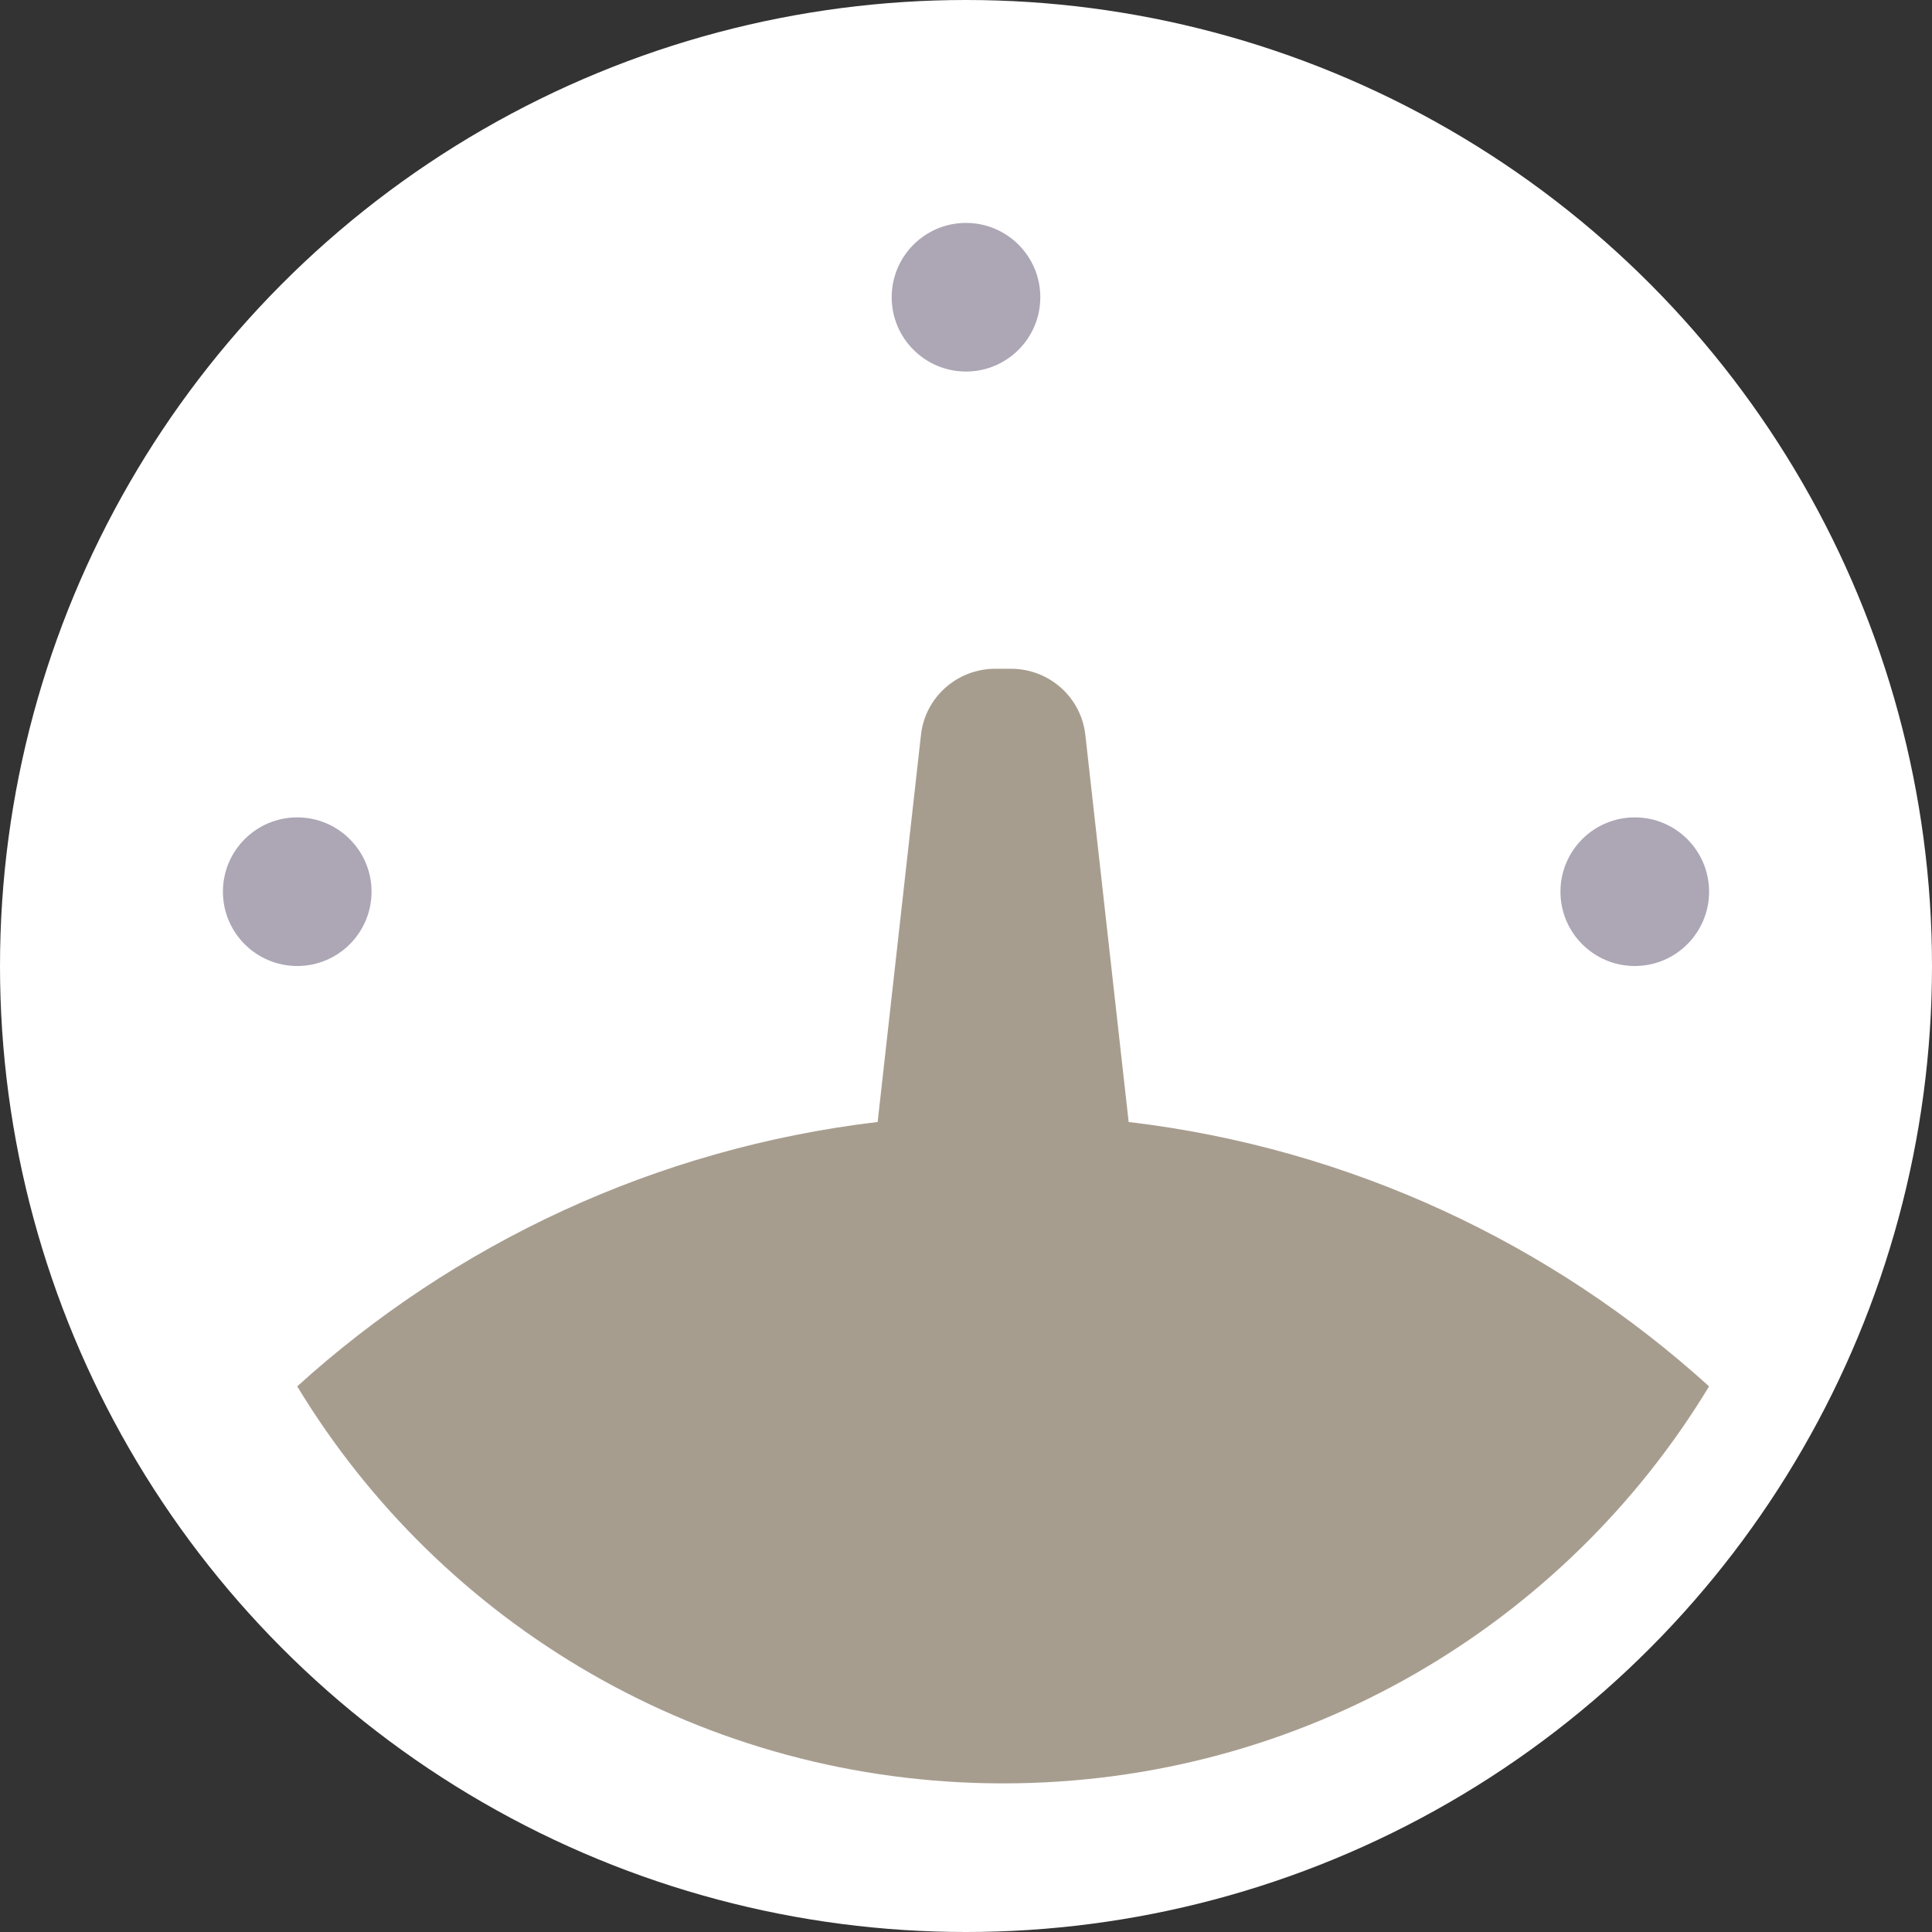 <?xml version="1.0" encoding="UTF-8"?>
<svg width="26px" height="26px" viewBox="0 0 26 26" version="1.1" xmlns="http://www.w3.org/2000/svg" xmlns:xlink="http://www.w3.org/1999/xlink">
    <rect x="0" y="0" width="26" height="26" fill="#333333" stroke="none"/>
    <!-- Generator: Sketch 48.2 (47327) - http://www.bohemiancoding.com/sketch -->
    <title>Group 4</title>
    <desc>Created with Sketch.</desc>
    <defs></defs>
    <g id="Component/Complex/Suite" stroke="none" stroke-width="1" fill="none" fill-rule="evenodd" transform="translate(-470, -238)">
        <g id="Group-3" transform="translate(10, -437)">
            <g id="Suite-(feature)" transform="translate(260, 437)">
                <g id="Group-9" transform="translate(200, 238)">
                    <g id="Group-4">
                        <circle id="Oval" fill="#FFFFFF" cx="13" cy="13" r="13"></circle>
                        <path d="M11.811,15.099 L12.394,9.89 C12.45,9.383 12.881,9 13.394,9 L13.606,9 C14.119,9 14.55,9.383 14.606,9.89 L15.189,15.099 C18.181,15.454 20.886,16.74 23,18.657 C21.064,21.858 17.534,24 13.5,24 C9.466,24 5.936,21.858 4,18.657 C6.114,16.74 8.819,15.454 11.811,15.099 Z" id="Combined-Shape" fill="#A79D8F"></path>
                        <path d="M4,13 C3.448,13 3,12.552 3,12 C3,11.448 3.448,11 4,11 C4.552,11 5,11.448 5,12 C5,12.552 4.552,13 4,13 Z M13,5 C12.448,5 12,4.552 12,4 C12,3.448 12.448,3 13,3 C13.552,3 14,3.448 14,4 C14,4.552 13.552,5 13,5 Z M22,13 C21.448,13 21,12.552 21,12 C21,11.448 21.448,11 22,11 C22.552,11 23,11.448 23,12 C23,12.552 22.552,13 22,13 Z" id="Combined-Shape" fill="#766C84" opacity="0.598"></path>
                    </g>
                </g>
            </g>
        </g>
    </g>
</svg>